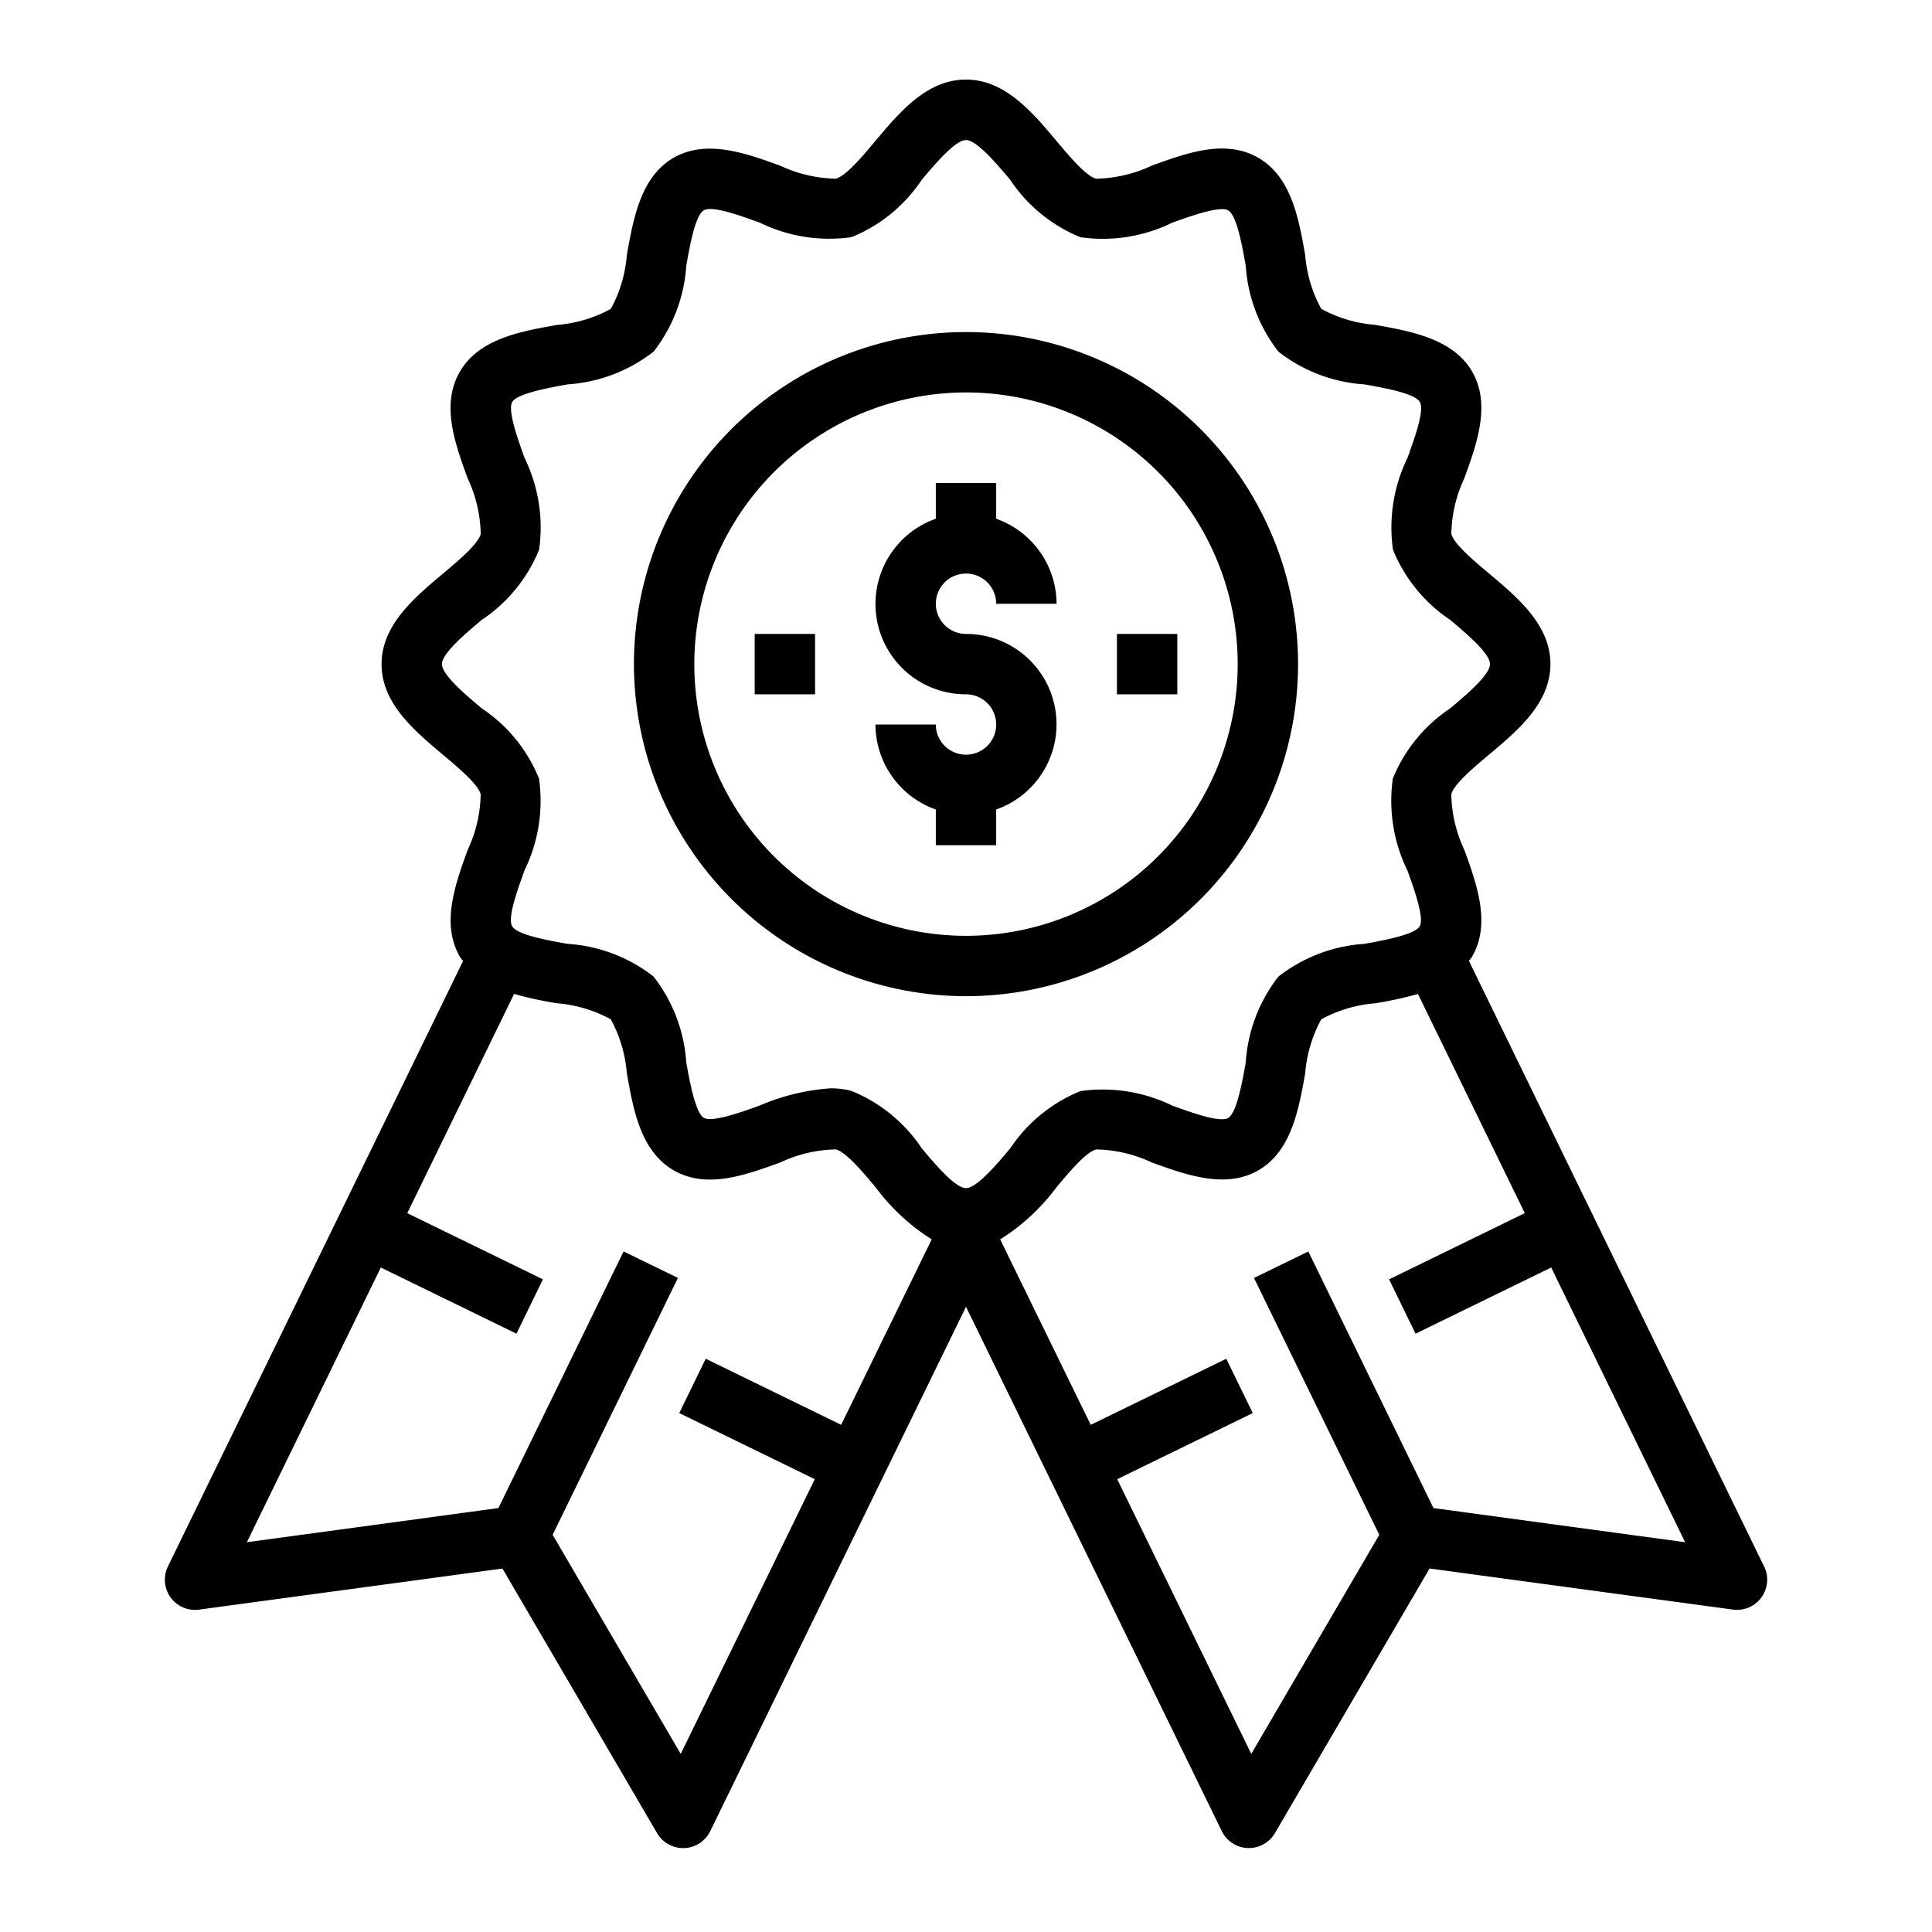 <svg xmlns="http://www.w3.org/2000/svg" viewBox="0 0 64 64" x="0px" y="0px"><g><path d="M32,25a1,1,0,0,1-1-1H29a3,3,0,0,0,2,2.816V28h2V26.816A2.993,2.993,0,0,0,32,21a1,1,0,1,1,1-1h2a3,3,0,0,0-2-2.816V16H31v1.184A2.993,2.993,0,0,0,32,23a1,1,0,0,1,0,2Z"></path><path d="M32,33A11,11,0,1,0,21,22,11.013,11.013,0,0,0,32,33Zm0-20a9,9,0,1,1-9,9A9.01,9.01,0,0,1,32,13Z"></path><rect x="37" y="21" width="2" height="2"></rect><rect x="25" y="21" width="2" height="2"></rect><path d="M58.438,51.892,48.66,31.831c.035-.05.076-.093.108-.147.626-1.082.155-2.382-.259-3.53a4.5,4.5,0,0,1-.433-1.844c.091-.339.734-.878,1.25-1.312.954-.8,2.034-1.707,2.034-3s-1.08-2.2-2.034-3c-.515-.433-1.158-.972-1.249-1.311a4.513,4.513,0,0,1,.432-1.845c.415-1.148.885-2.448.259-3.53s-2.007-1.337-3.218-1.551a4.461,4.461,0,0,1-1.783-.531,4.461,4.461,0,0,1-.531-1.783c-.215-1.211-.457-2.585-1.552-3.219s-2.382-.156-3.53.259a4.547,4.547,0,0,1-1.844.433c-.339-.091-.878-.734-1.312-1.25-.8-.954-1.707-2.034-3-2.034s-2.2,1.08-3,2.034c-.433.515-.972,1.158-1.311,1.249a4.527,4.527,0,0,1-1.845-.432c-1.147-.414-2.444-.885-3.53-.259S20.979,7.239,20.765,8.45a4.461,4.461,0,0,1-.531,1.783,4.461,4.461,0,0,1-1.783.531c-1.211.215-2.585.457-3.219,1.552s-.155,2.382.259,3.53a4.5,4.5,0,0,1,.433,1.844c-.091.339-.734.878-1.25,1.312-.954.8-2.034,1.707-2.034,3s1.08,2.2,2.034,3c.515.433,1.158.972,1.249,1.311a4.513,4.513,0,0,1-.432,1.845c-.415,1.148-.885,2.448-.259,3.53.032.054.073.1.108.147L5.562,51.892a1,1,0,0,0,1.032,1.429l10.05-1.361,5.123,8.765a1,1,0,0,0,.863.495h.038a1,1,0,0,0,.86-.561L32,43.289l8.473,17.369a1,1,0,0,0,.861.561h.037a1,1,0,0,0,.863-.495l5.123-8.765,10.05,1.361a1,1,0,0,0,1.032-1.429ZM14.64,22c0-.358.794-1.024,1.319-1.466a5.1,5.1,0,0,0,1.9-2.327,5.25,5.25,0,0,0-.483-3.041c-.212-.588-.568-1.572-.409-1.848s1.172-.466,1.837-.585a5.173,5.173,0,0,0,2.848-1.086A5.176,5.176,0,0,0,22.734,8.8c.118-.664.295-1.667.583-1.834s1.262.2,1.849.408a5.233,5.233,0,0,0,3.042.482,5.094,5.094,0,0,0,2.326-1.9C30.976,5.434,31.642,4.64,32,4.64s1.024.794,1.466,1.319a5.1,5.1,0,0,0,2.327,1.9,5.231,5.231,0,0,0,3.041-.483c.589-.212,1.574-.565,1.848-.409.29.168.466,1.172.585,1.837a5.173,5.173,0,0,0,1.086,2.848A5.176,5.176,0,0,0,45.2,12.734c.664.118,1.667.295,1.834.583s-.2,1.261-.408,1.849a5.244,5.244,0,0,0-.482,3.042,5.094,5.094,0,0,0,1.895,2.326c.525.442,1.319,1.108,1.319,1.466s-.794,1.024-1.319,1.466a5.1,5.1,0,0,0-1.9,2.327,5.25,5.25,0,0,0,.483,3.041c.212.588.568,1.572.409,1.848s-1.172.466-1.837.585a5.173,5.173,0,0,0-2.848,1.086A5.176,5.176,0,0,0,41.266,35.2c-.118.664-.3,1.667-.583,1.834s-1.261-.2-1.849-.408a5.247,5.247,0,0,0-3.042-.482,5.094,5.094,0,0,0-2.326,1.895c-.442.525-1.108,1.319-1.466,1.319s-1.024-.794-1.466-1.319a5.1,5.1,0,0,0-2.327-1.9,2.648,2.648,0,0,0-.69-.087,7.19,7.19,0,0,0-2.351.57c-.588.213-1.572.567-1.848.409s-.466-1.172-.585-1.837a5.173,5.173,0,0,0-1.086-2.848A5.176,5.176,0,0,0,18.8,31.266c-.664-.118-1.667-.295-1.834-.583s.2-1.261.408-1.849a5.244,5.244,0,0,0,.482-3.042,5.094,5.094,0,0,0-1.895-2.326C15.434,23.024,14.64,22.358,14.64,22Zm7.91,36.1-4.243-7.258,4.15-8.509-1.8-.877-4.146,8.5L8.178,51.088l4.437-9.1,4.493,2.192.877-1.8-4.494-2.193,3.539-7.261a12.678,12.678,0,0,0,1.42.309,4.461,4.461,0,0,1,1.783.531,4.461,4.461,0,0,1,.531,1.783c.215,1.211.457,2.585,1.552,3.219s2.382.155,3.53-.259a4.491,4.491,0,0,1,1.844-.433c.339.091.878.734,1.312,1.25a6.89,6.89,0,0,0,1.862,1.729l-3,6.144L23.378,45.01l-.877,1.8L26.991,49Zm24.936-8.143-4.146-8.5-1.8.877,4.15,8.509L41.45,58.1,37.009,49l4.49-2.19-.877-1.8-4.49,2.19-3-6.144A6.882,6.882,0,0,0,35,39.326c.433-.515.972-1.158,1.311-1.249a4.513,4.513,0,0,1,1.845.432c1.147.414,2.445.885,3.53.259s1.337-2.007,1.551-3.218a4.461,4.461,0,0,1,.531-1.783,4.461,4.461,0,0,1,1.783-.531,12.972,12.972,0,0,0,1.421-.309l3.539,7.26L46.015,42.38l.877,1.8,4.493-2.192,4.437,9.1Z"></path></g></svg>